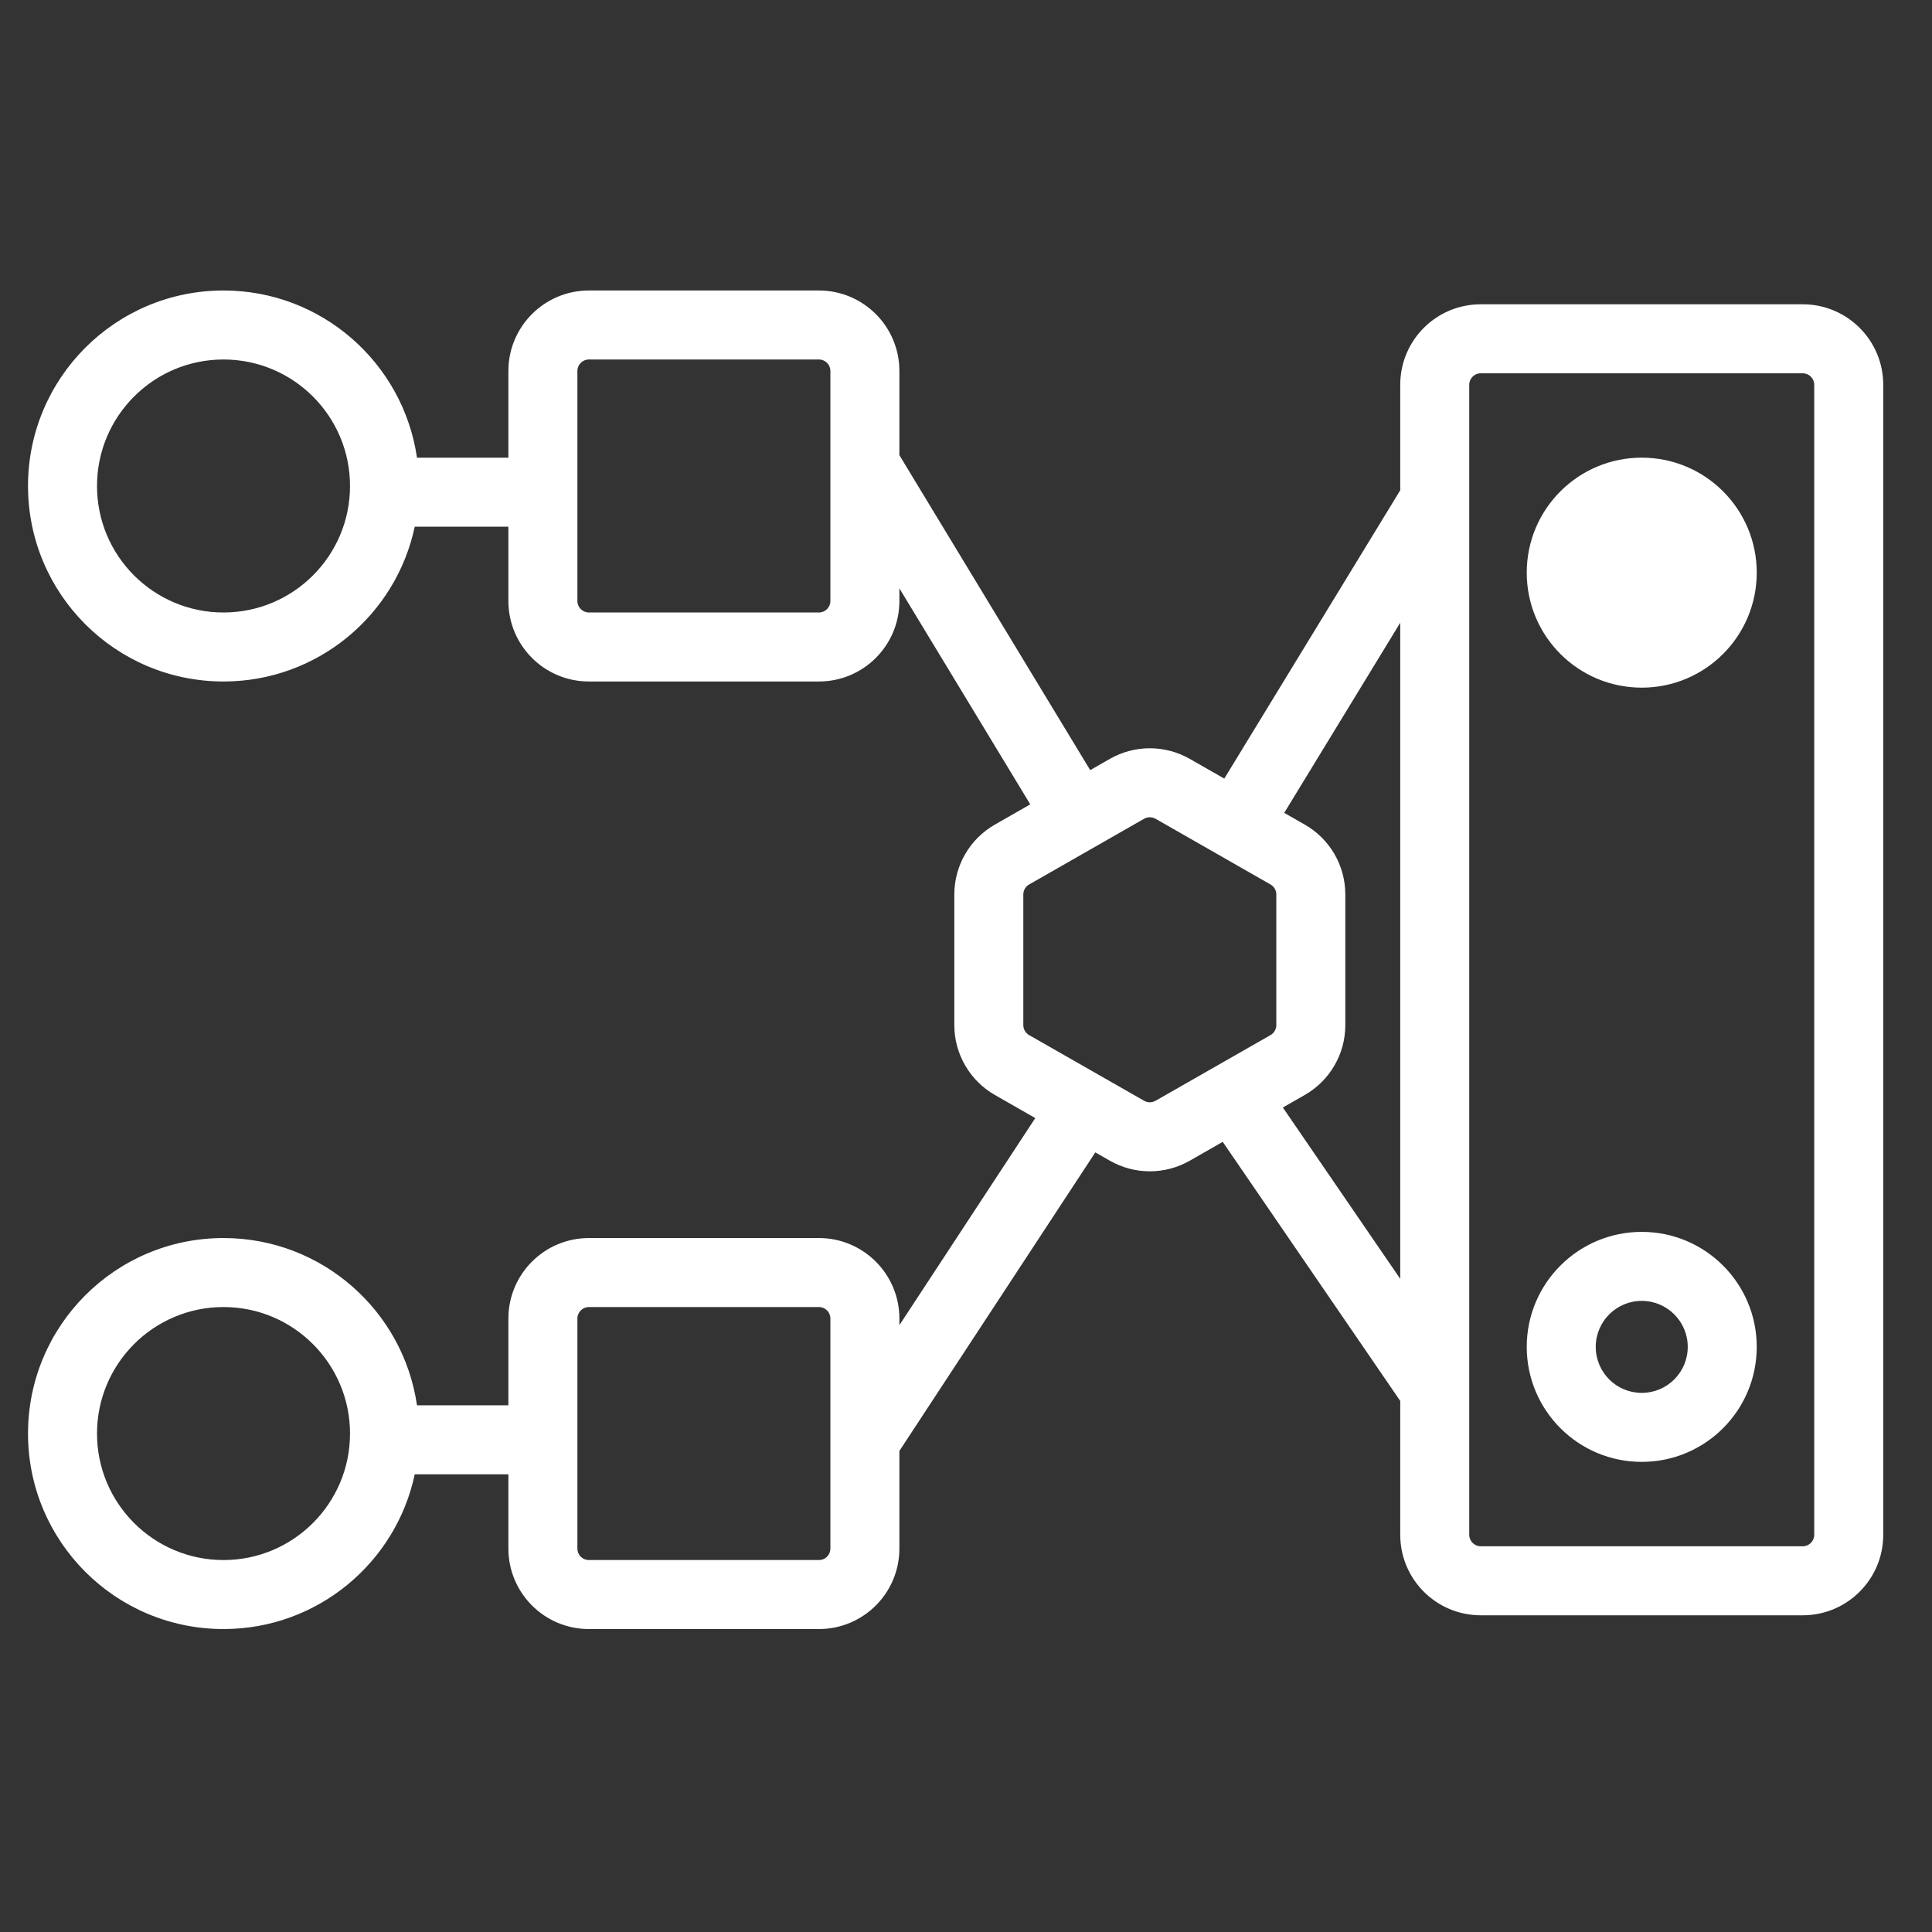 <svg width="42" height="42" viewBox="0 0 42 42" fill="none" xmlns="http://www.w3.org/2000/svg">
<rect x="0" y="0" width="42" height="42" fill="#333333" stroke="none"/>
<g id="Generative Adversarial Networks">
<path id="Generative Adversarial Networks_2" fill-rule="evenodd" clip-rule="evenodd" d="M4.859 7.815C3.34 7.815 2.109 9.046 2.109 10.565C2.109 12.084 3.34 13.315 4.859 13.315C6.377 13.315 7.609 12.084 7.609 10.565C7.609 9.046 6.377 7.815 4.859 7.815ZM0.609 10.565C0.609 8.218 2.511 6.315 4.859 6.315C6.997 6.315 8.767 7.895 9.065 9.95L11.052 9.95V8.065C11.052 7.099 11.836 6.315 12.802 6.315H17.802C18.769 6.315 19.552 7.099 19.552 8.065V9.895L23.7 16.742L24.128 16.497C24.666 16.19 25.326 16.19 25.864 16.497L26.615 16.926L30.44 10.658V8.365C30.44 7.398 31.223 6.615 32.19 6.615H39.19C40.156 6.615 40.94 7.398 40.94 8.365V33.365C40.94 34.331 40.156 35.115 39.19 35.115H32.19C31.223 35.115 30.44 34.331 30.44 33.365V30.455L26.581 24.823L25.864 25.233C25.326 25.54 24.666 25.54 24.128 25.233L23.811 25.052L19.552 31.542V33.664C19.552 34.631 18.769 35.414 17.802 35.414H12.802C11.836 35.414 11.052 34.631 11.052 33.664V32.05H9.016C8.609 33.972 6.902 35.414 4.859 35.414C2.511 35.414 0.609 33.512 0.609 31.164C0.609 28.817 2.511 26.914 4.859 26.914C6.997 26.914 8.767 28.494 9.065 30.55H11.052V28.664C11.052 27.698 11.836 26.914 12.802 26.914H17.802C18.769 26.914 19.552 27.698 19.552 28.664V28.808L22.506 24.306L21.628 23.804C21.083 23.492 20.746 22.913 20.746 22.285V19.445C20.746 18.817 21.083 18.237 21.628 17.926L22.397 17.486L19.552 12.79V13.065C19.552 14.032 18.769 14.815 17.802 14.815H12.802C11.836 14.815 11.052 14.032 11.052 13.065V11.45L9.016 11.45C8.609 13.373 6.902 14.815 4.859 14.815C2.511 14.815 0.609 12.912 0.609 10.565ZM12.802 7.815C12.664 7.815 12.552 7.927 12.552 8.065V13.065C12.552 13.203 12.664 13.315 12.802 13.315H17.802C17.941 13.315 18.052 13.203 18.052 13.065V8.065C18.052 7.927 17.941 7.815 17.802 7.815H12.802ZM30.44 27.801V13.538L27.918 17.671L28.364 17.926C28.91 18.237 29.246 18.817 29.246 19.445V22.285C29.246 22.913 28.91 23.492 28.364 23.804L27.888 24.076L30.44 27.801ZM31.94 8.365C31.94 8.227 32.052 8.115 32.19 8.115H39.19C39.328 8.115 39.44 8.227 39.44 8.365V33.365C39.44 33.503 39.328 33.615 39.19 33.615H32.19C32.052 33.615 31.94 33.503 31.94 33.365V8.365ZM22.246 22.285C22.246 22.374 22.294 22.457 22.372 22.502L24.872 23.93C24.949 23.974 25.043 23.974 25.12 23.93L27.62 22.502C27.698 22.457 27.746 22.374 27.746 22.285V19.445C27.746 19.355 27.698 19.273 27.62 19.228L25.12 17.799C25.043 17.756 24.949 17.756 24.872 17.799L22.372 19.228C22.294 19.273 22.246 19.355 22.246 19.445V22.285ZM12.552 28.664C12.552 28.526 12.664 28.414 12.802 28.414H17.802C17.941 28.414 18.052 28.526 18.052 28.664V33.664C18.052 33.803 17.941 33.914 17.802 33.914H12.802C12.664 33.914 12.552 33.803 12.552 33.664V28.664ZM2.109 31.164C2.109 29.646 3.34 28.414 4.859 28.414C6.377 28.414 7.609 29.646 7.609 31.164C7.609 32.683 6.377 33.914 4.859 33.914C3.34 33.914 2.109 32.683 2.109 31.164ZM38.19 12.449C38.19 13.83 37.071 14.949 35.69 14.949C34.309 14.949 33.19 13.83 33.19 12.449C33.19 11.068 34.309 9.949 35.69 9.949C37.071 9.949 38.19 11.068 38.19 12.449ZM36.69 29.28C36.69 29.833 36.242 30.28 35.69 30.28C35.138 30.28 34.69 29.833 34.69 29.28C34.69 28.728 35.138 28.28 35.69 28.28C36.242 28.28 36.69 28.728 36.69 29.28ZM38.19 29.28C38.19 30.661 37.071 31.78 35.69 31.78C34.309 31.78 33.19 30.661 33.19 29.28C33.19 27.9 34.309 26.78 35.69 26.78C37.071 26.78 38.19 27.9 38.19 29.28Z" fill="white"/>
</g>
</svg>
